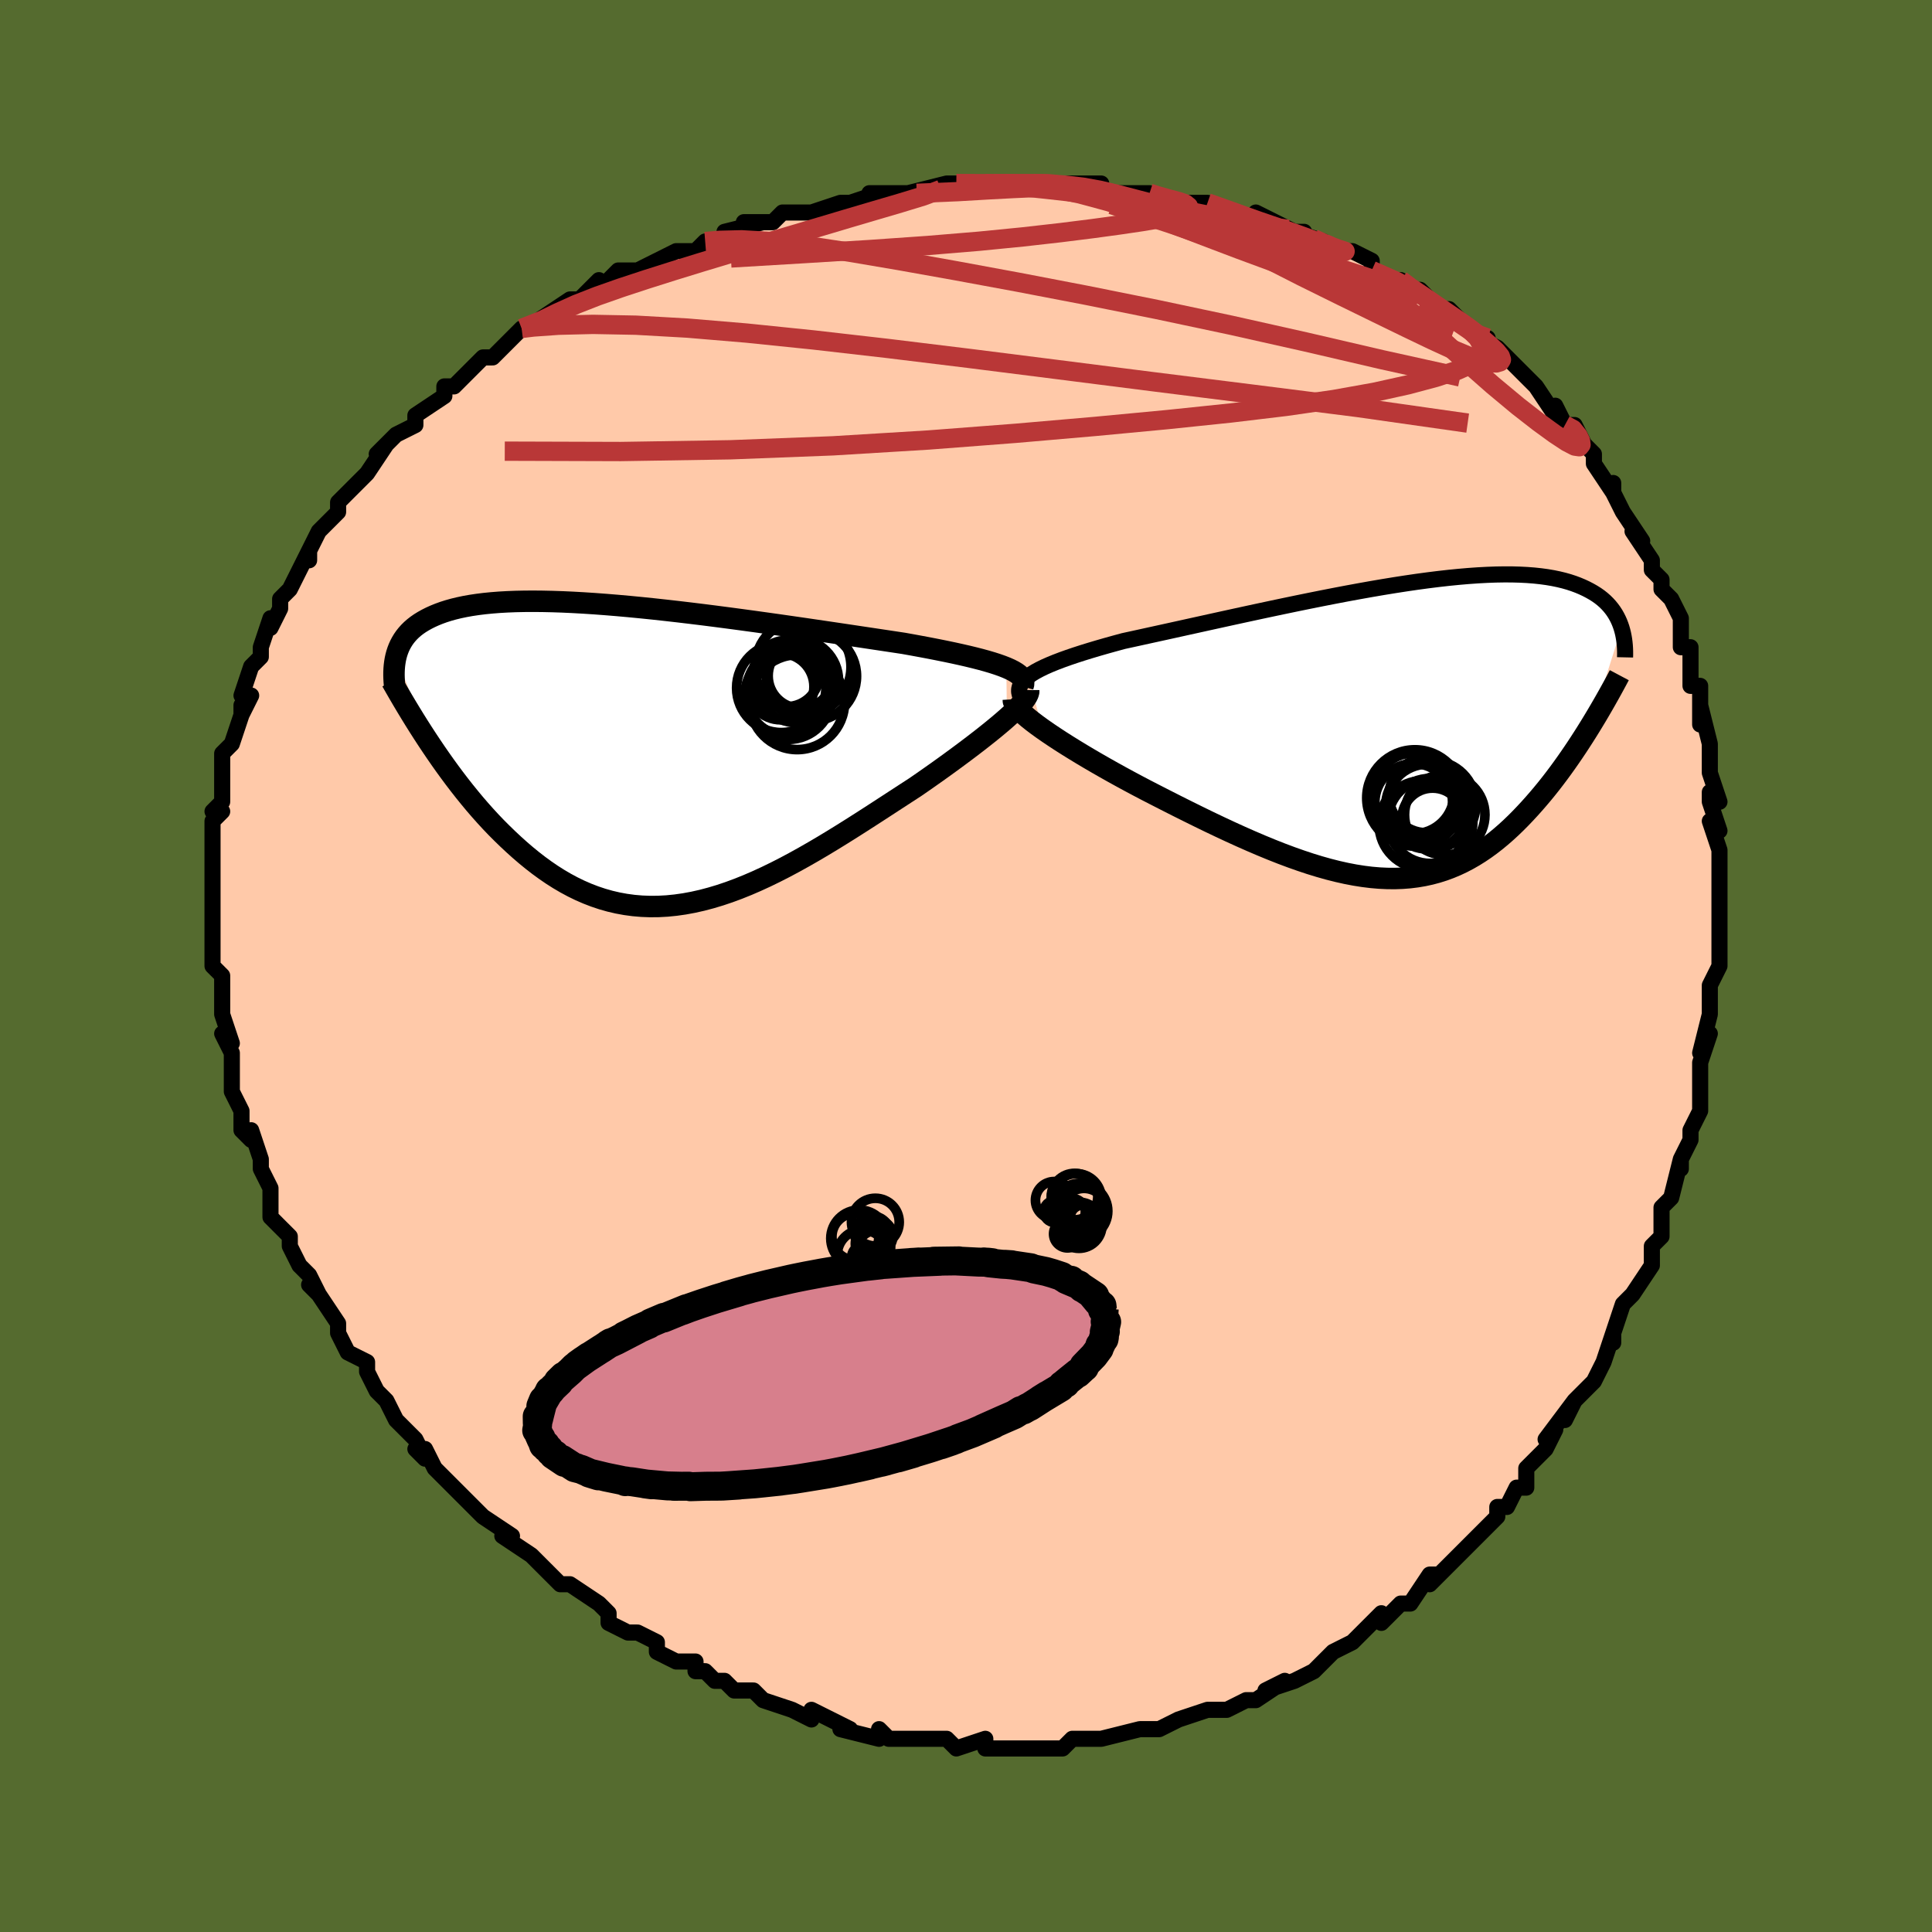 <svg viewBox="-100 -100 200 200" xmlns="http://www.w3.org/2000/svg" width="400" height="400" id="face-svg"><defs><clipPath id="leftEyeClipPath"><polyline points="37.404,-8.957,36.962,-9.13,36.476,-9.302,35.947,-9.472,35.376,-9.641,34.765,-9.809,34.115,-9.976,33.427,-10.143,32.704,-10.309,31.946,-10.476,31.155,-10.642,30.333,-10.808,29.48,-10.975,28.599,-11.142,27.691,-11.309,26.757,-11.476,25.764,-11.626,24.728,-11.782,23.652,-11.943,22.538,-12.11,21.389,-12.282,20.208,-12.458,18.999,-12.637,17.763,-12.819,16.505,-13.003,15.228,-13.188,13.935,-13.373,12.629,-13.557,11.314,-13.74,9.992,-13.92,8.668,-14.097,7.344,-14.27,6.024,-14.438,4.711,-14.599,3.406,-14.754,2.115,-14.901,0.838,-15.04,-0.421,-15.169,-1.66,-15.289,-2.876,-15.398,-4.068,-15.496,-5.233,-15.583,-6.369,-15.657,-7.475,-15.719,-8.55,-15.768,-9.591,-15.803,-10.598,-15.825,-11.57,-15.834,-12.505,-15.828,-13.404,-15.809,-14.266,-15.775,-15.09,-15.728,-15.876,-15.666,-16.626,-15.592,-17.337,-15.503,-18.013,-15.402,-18.651,-15.288,-19.255,-15.161,-19.824,-15.023,-20.359,-14.873,-20.863,-14.713,-21.335,-14.542,-21.779,-14.362,-22.195,-14.174,-22.585,-13.978,-22.952,-13.774,-23.295,-13.563,-23.613,-13.343,-23.907,-13.114,-24.179,-12.876,-24.427,-12.631,-24.654,-12.377,-24.861,-12.116,-25.047,-11.847,-25.213,-11.572,-25.362,-11.29,-25.492,-11.002,-25.605,-10.708,-25.703,-10.408,-25.784,-10.103,-22.117,-0.868,-21.657,-0.189,-21.188,0.489,-20.709,1.166,-20.22,1.839,-19.722,2.509,-19.213,3.175,-18.695,3.834,-18.167,4.487,-17.63,5.133,-17.082,5.769,-16.524,6.395,-15.957,7.011,-15.38,7.613,-14.792,8.202,-14.194,8.781,-13.582,9.353,-12.958,9.914,-12.32,10.462,-11.669,10.994,-11.005,11.509,-10.328,12.003,-9.637,12.476,-8.933,12.923,-8.215,13.344,-7.484,13.737,-6.74,14.099,-5.983,14.429,-5.213,14.726,-4.43,14.988,-3.634,15.214,-2.825,15.403,-2.004,15.553,-1.171,15.665,-0.326,15.737,0.531,15.769,1.399,15.761,2.278,15.713,3.168,15.624,4.068,15.496,4.977,15.328,5.897,15.122,6.824,14.877,7.761,14.596,8.704,14.279,9.655,13.927,10.613,13.542,11.576,13.125,12.545,12.679,13.517,12.206,14.494,11.707,15.472,11.184,16.453,10.64,17.435,10.078,18.416,9.5,19.396,8.908,20.374,8.305,21.348,7.694,22.317,7.078,23.281,6.459,24.237,5.84,25.184,5.224,26.121,4.614,27.047,4.012,27.959,3.42,28.723,2.893,29.475,2.367,30.214,1.846,30.937,1.328,31.643,0.816,32.332,0.311,33.001,-0.186,33.649,-0.674,34.276,-1.153,34.878,-1.62,35.454,-2.076,36.003,-2.518,36.522,-2.946,37.011,-3.359,37.466,-3.756"></polyline></clipPath><clipPath id="rightEyeClipPath"><polyline points="-39.117,-5.556,-38.764,-5.807,-38.359,-6.055,-37.903,-6.301,-37.4,-6.546,-36.85,-6.789,-36.256,-7.032,-35.62,-7.275,-34.943,-7.517,-34.227,-7.76,-33.475,-8.003,-32.688,-8.246,-31.868,-8.49,-31.016,-8.735,-30.136,-8.98,-29.228,-9.226,-28.234,-9.442,-27.199,-9.669,-26.124,-9.905,-25.012,-10.149,-23.867,-10.401,-22.692,-10.661,-21.489,-10.926,-20.263,-11.197,-19.016,-11.471,-17.751,-11.748,-16.473,-12.026,-15.184,-12.304,-13.888,-12.581,-12.588,-12.855,-11.286,-13.126,-9.987,-13.391,-8.694,-13.65,-7.408,-13.902,-6.133,-14.145,-4.872,-14.377,-3.628,-14.599,-2.402,-14.809,-1.197,-15.006,-0.015,-15.189,1.141,-15.358,2.271,-15.511,3.371,-15.648,4.442,-15.769,5.48,-15.872,6.486,-15.958,7.459,-16.027,8.396,-16.077,9.298,-16.11,10.165,-16.124,10.995,-16.121,11.789,-16.099,12.546,-16.061,13.268,-16.005,13.953,-15.932,14.604,-15.843,15.22,-15.738,15.802,-15.618,16.352,-15.485,16.87,-15.338,17.357,-15.178,17.816,-15.007,18.247,-14.826,18.653,-14.636,19.034,-14.438,19.394,-14.233,19.732,-14.021,20.047,-13.799,20.339,-13.568,20.611,-13.329,20.861,-13.082,21.092,-12.827,21.304,-12.566,21.498,-12.299,21.674,-12.026,21.833,-11.747,21.976,-11.464,22.104,-11.177,22.217,-10.885,22.317,-10.591,19.09,-0.424,18.752,0.12,18.407,0.666,18.055,1.212,17.696,1.76,17.329,2.307,16.955,2.853,16.574,3.398,16.185,3.941,15.789,4.481,15.385,5.018,14.974,5.55,14.555,6.077,14.128,6.598,13.693,7.112,13.25,7.622,12.796,8.129,12.331,8.631,11.856,9.128,11.37,9.616,10.873,10.095,10.364,10.562,9.843,11.017,9.311,11.457,8.766,11.88,8.208,12.286,7.637,12.672,7.053,13.037,6.455,13.38,5.843,13.7,5.216,13.995,4.575,14.263,3.918,14.505,3.245,14.718,2.557,14.902,1.851,15.056,1.129,15.179,0.39,15.271,-0.367,15.33,-1.141,15.358,-1.934,15.352,-2.745,15.314,-3.574,15.243,-4.422,15.138,-5.289,15.001,-6.174,14.831,-7.078,14.629,-8.001,14.396,-8.943,14.131,-9.903,13.837,-10.88,13.512,-11.876,13.16,-12.888,12.781,-13.917,12.375,-14.961,11.945,-16.02,11.492,-17.093,11.018,-18.179,10.524,-19.276,10.012,-20.383,9.484,-21.498,8.941,-22.619,8.387,-23.745,7.824,-24.873,7.252,-26.001,6.675,-26.885,6.22,-27.763,5.759,-28.632,5.295,-29.49,4.829,-30.336,4.362,-31.166,3.894,-31.981,3.428,-32.776,2.964,-33.55,2.504,-34.3,2.048,-35.024,1.599,-35.719,1.158,-36.382,0.725,-37.01,0.303,-37.601,-0.107"></polyline></clipPath><filter id="fuzzy"><feTurbulence id="turbulence" baseFrequency="0.05" numOctaves="3" type="noise" result="noise"></feTurbulence><feDisplacementMap in="SourceGraphic" in2="noise" scale="2"></feDisplacementMap></filter><linearGradient id="rainbowGradient" x1="0%" y1="0%" x2="100%" y2="0%"><stop offset="0%" style="stop-color: rgb(80, 68, 68);  stop-opacity: 1"></stop><stop offset="50%" style="stop-color: rgb(233, 236, 239);  stop-opacity: 1"></stop><stop offset="100%" style="stop-color: rgb(145, 85, 61);  stop-opacity: 1"></stop></linearGradient></defs><title>That&#39;s an ugly face</title><desc>CREATED BY XUAN TANG, MORE INFO AT TXSTC55.GITHUB.IO</desc><rect x="-100" y="-100" width="100%" height="100%" opacity="1" fill="rgb(85, 107, 47)"></rect><polyline id="faceContour" points="78,0,77,2,77,2,77,4,77,5,76,9,77,7,76,10,76,11,76,14,76,14,76,15,75,17,75,18,74,20,74,21,74,20,73,24,72,25,72,26,72,27,72,28,71,29,71,31,71,31,69,34,69,34,68,35,67,38,67,39,67,38,66,41,65,43,64,44,64,44,63,45,62,47,63,45,60,49,61,48,60,50,60,50,58,52,58,54,57,54,56,56,55,56,55,57,53,59,53,59,51,61,50,62,51,61,48,64,49,63,48,63,46,66,46,66,45,66,43,68,43,68,43,67,41,69,40,70,38,71,37,72,37,72,37,72,36,73,34,74,34,74,31,75,33,74,30,76,29,76,27,77,26,77,26,77,25,77,22,78,22,78,22,78,20,79,20,79,19,79,18,79,18,79,14,80,13,80,11,80,10,81,9,81,10,81,7,81,7,81,6,81,5,81,3,81,2,81,2,80,-1,81,-2,80,-3,80,-2,80,-5,80,-6,80,-7,80,-8,80,-9,79,-9,80,-13,79,-13,79,-12,79,-16,77,-16,78,-16,78,-18,77,-18,77,-21,76,-22,75,-23,75,-24,75,-25,74,-26,74,-27,73,-28,73,-28,72,-30,72,-30,72,-32,71,-32,70,-34,69,-34,69,-35,69,-37,68,-37,67,-38,66,-41,64,-41,64,-42,64,-42,64,-44,62,-45,61,-45,61,-48,59,-47,59,-50,57,-50,57,-50,57,-50,57,-53,54,-52,55,-54,53,-55,52,-56,50,-57,50,-56,51,-57,49,-57,49,-59,47,-60,45,-61,44,-61,44,-62,42,-62,41,-64,40,-65,38,-65,38,-65,37,-65,37,-67,34,-68,33,-67,34,-68,32,-69,31,-70,29,-70,28,-71,27,-72,26,-72,24,-72,24,-72,23,-73,21,-73,20,-74,17,-74,18,-75,17,-75,15,-75,15,-76,13,-76,11,-76,10,-76,10,-76,9,-77,7,-76,8,-77,5,-77,3,-77,3,-77,1,-78,0,-78,0,-78,-2,-78,-3,-78,-6,-78,-5,-78,-7,-78,-7,-78,-9,-78,-12,-78,-12,-78,-13,-78,-15,-77,-16,-78,-16,-77,-17,-77,-18,-77,-20,-77,-22,-76,-23,-76,-23,-75,-26,-75,-27,-75,-26,-74,-28,-75,-28,-74,-31,-73,-32,-73,-32,-73,-33,-72,-36,-72,-35,-71,-37,-71,-38,-70,-39,-70,-39,-68,-43,-68,-42,-68,-42,-68,-43,-67,-45,-65,-47,-65,-48,-64,-49,-63,-50,-63,-50,-62,-51,-60,-54,-61,-53,-59,-55,-60,-54,-59,-55,-57,-56,-57,-57,-54,-59,-54,-60,-53,-60,-51,-62,-50,-63,-50,-63,-49,-63,-48,-64,-47,-65,-46,-66,-46,-66,-43,-67,-44,-67,-41,-69,-41,-69,-40,-69,-38,-71,-38,-70,-37,-71,-36,-72,-34,-72,-32,-73,-32,-73,-30,-74,-28,-74,-27,-75,-26,-75,-24,-76,-25,-76,-21,-77,-23,-77,-20,-77,-19,-78,-18,-78,-16,-78,-13,-79,-12,-79,-11,-79,-12,-79,-9,-80,-10,-80,-8,-80,-6,-80,-2,-81,-1,-81,-2,-81,1,-81,2,-81,3,-81,3,-81,4,-81,7,-81,8,-81,10,-81,12,-81,14,-81,13,-81,14,-80,18,-80,17,-80,19,-80,19,-80,22,-79,23,-79,25,-79,25,-79,28,-78,28,-78,31,-77,30,-77,30,-78,34,-76,35,-76,34,-76,37,-75,38,-74,39,-74,40,-74,40,-74,42,-73,42,-72,44,-71,45,-71,46,-70,47,-70,49,-68,49,-68,50,-68,52,-66,54,-65,52,-66,53,-65,55,-64,56,-63,58,-61,57,-62,58,-61,59,-60,61,-57,61,-58,62,-56,63,-56,64,-54,64,-54,65,-53,65,-52,67,-49,67,-50,67,-49,68,-47,68,-47,70,-44,69,-45,71,-42,71,-41,72,-40,72,-40,72,-39,73,-38,74,-36,74,-35,74,-33,75,-33,75,-30,75,-29,76,-29,76,-25,76,-27,77,-23,77,-21,77,-22,77,-20,78,-17,77,-18,77,-17,78,-14,77,-15,78,-12,78,-10,78,-10,78,-9,78,-8,78,-5,78,-4,78,-2,78,-3,78,0,77,2" fill="#ffc9a9" stroke="black" stroke-width="1.667" stroke-linejoin="round" filter="url(#fuzzy)"></polyline><g transform="translate(45.541 -24.415)"><polyline id="rightCountour" points="-39.117,-5.556,-38.764,-5.807,-38.359,-6.055,-37.903,-6.301,-37.4,-6.546,-36.85,-6.789,-36.256,-7.032,-35.62,-7.275,-34.943,-7.517,-34.227,-7.76,-33.475,-8.003,-32.688,-8.246,-31.868,-8.49,-31.016,-8.735,-30.136,-8.98,-29.228,-9.226,-28.234,-9.442,-27.199,-9.669,-26.124,-9.905,-25.012,-10.149,-23.867,-10.401,-22.692,-10.661,-21.489,-10.926,-20.263,-11.197,-19.016,-11.471,-17.751,-11.748,-16.473,-12.026,-15.184,-12.304,-13.888,-12.581,-12.588,-12.855,-11.286,-13.126,-9.987,-13.391,-8.694,-13.65,-7.408,-13.902,-6.133,-14.145,-4.872,-14.377,-3.628,-14.599,-2.402,-14.809,-1.197,-15.006,-0.015,-15.189,1.141,-15.358,2.271,-15.511,3.371,-15.648,4.442,-15.769,5.48,-15.872,6.486,-15.958,7.459,-16.027,8.396,-16.077,9.298,-16.11,10.165,-16.124,10.995,-16.121,11.789,-16.099,12.546,-16.061,13.268,-16.005,13.953,-15.932,14.604,-15.843,15.22,-15.738,15.802,-15.618,16.352,-15.485,16.87,-15.338,17.357,-15.178,17.816,-15.007,18.247,-14.826,18.653,-14.636,19.034,-14.438,19.394,-14.233,19.732,-14.021,20.047,-13.799,20.339,-13.568,20.611,-13.329,20.861,-13.082,21.092,-12.827,21.304,-12.566,21.498,-12.299,21.674,-12.026,21.833,-11.747,21.976,-11.464,22.104,-11.177,22.217,-10.885,22.317,-10.591,19.09,-0.424,18.752,0.12,18.407,0.666,18.055,1.212,17.696,1.76,17.329,2.307,16.955,2.853,16.574,3.398,16.185,3.941,15.789,4.481,15.385,5.018,14.974,5.55,14.555,6.077,14.128,6.598,13.693,7.112,13.25,7.622,12.796,8.129,12.331,8.631,11.856,9.128,11.37,9.616,10.873,10.095,10.364,10.562,9.843,11.017,9.311,11.457,8.766,11.88,8.208,12.286,7.637,12.672,7.053,13.037,6.455,13.38,5.843,13.7,5.216,13.995,4.575,14.263,3.918,14.505,3.245,14.718,2.557,14.902,1.851,15.056,1.129,15.179,0.39,15.271,-0.367,15.33,-1.141,15.358,-1.934,15.352,-2.745,15.314,-3.574,15.243,-4.422,15.138,-5.289,15.001,-6.174,14.831,-7.078,14.629,-8.001,14.396,-8.943,14.131,-9.903,13.837,-10.88,13.512,-11.876,13.16,-12.888,12.781,-13.917,12.375,-14.961,11.945,-16.02,11.492,-17.093,11.018,-18.179,10.524,-19.276,10.012,-20.383,9.484,-21.498,8.941,-22.619,8.387,-23.745,7.824,-24.873,7.252,-26.001,6.675,-26.885,6.22,-27.763,5.759,-28.632,5.295,-29.49,4.829,-30.336,4.362,-31.166,3.894,-31.981,3.428,-32.776,2.964,-33.55,2.504,-34.3,2.048,-35.024,1.599,-35.719,1.158,-36.382,0.725,-37.01,0.303,-37.601,-0.107" fill="white" stroke="white" stroke-width="0" stroke-linejoin="round" filter="url(#fuzzy)"></polyline></g><g transform="translate(-33.229 -21.925)"><polyline id="leftCountour" points="37.404,-8.957,36.962,-9.13,36.476,-9.302,35.947,-9.472,35.376,-9.641,34.765,-9.809,34.115,-9.976,33.427,-10.143,32.704,-10.309,31.946,-10.476,31.155,-10.642,30.333,-10.808,29.48,-10.975,28.599,-11.142,27.691,-11.309,26.757,-11.476,25.764,-11.626,24.728,-11.782,23.652,-11.943,22.538,-12.11,21.389,-12.282,20.208,-12.458,18.999,-12.637,17.763,-12.819,16.505,-13.003,15.228,-13.188,13.935,-13.373,12.629,-13.557,11.314,-13.74,9.992,-13.92,8.668,-14.097,7.344,-14.27,6.024,-14.438,4.711,-14.599,3.406,-14.754,2.115,-14.901,0.838,-15.04,-0.421,-15.169,-1.66,-15.289,-2.876,-15.398,-4.068,-15.496,-5.233,-15.583,-6.369,-15.657,-7.475,-15.719,-8.55,-15.768,-9.591,-15.803,-10.598,-15.825,-11.57,-15.834,-12.505,-15.828,-13.404,-15.809,-14.266,-15.775,-15.09,-15.728,-15.876,-15.666,-16.626,-15.592,-17.337,-15.503,-18.013,-15.402,-18.651,-15.288,-19.255,-15.161,-19.824,-15.023,-20.359,-14.873,-20.863,-14.713,-21.335,-14.542,-21.779,-14.362,-22.195,-14.174,-22.585,-13.978,-22.952,-13.774,-23.295,-13.563,-23.613,-13.343,-23.907,-13.114,-24.179,-12.876,-24.427,-12.631,-24.654,-12.377,-24.861,-12.116,-25.047,-11.847,-25.213,-11.572,-25.362,-11.29,-25.492,-11.002,-25.605,-10.708,-25.703,-10.408,-25.784,-10.103,-22.117,-0.868,-21.657,-0.189,-21.188,0.489,-20.709,1.166,-20.22,1.839,-19.722,2.509,-19.213,3.175,-18.695,3.834,-18.167,4.487,-17.63,5.133,-17.082,5.769,-16.524,6.395,-15.957,7.011,-15.38,7.613,-14.792,8.202,-14.194,8.781,-13.582,9.353,-12.958,9.914,-12.32,10.462,-11.669,10.994,-11.005,11.509,-10.328,12.003,-9.637,12.476,-8.933,12.923,-8.215,13.344,-7.484,13.737,-6.74,14.099,-5.983,14.429,-5.213,14.726,-4.43,14.988,-3.634,15.214,-2.825,15.403,-2.004,15.553,-1.171,15.665,-0.326,15.737,0.531,15.769,1.399,15.761,2.278,15.713,3.168,15.624,4.068,15.496,4.977,15.328,5.897,15.122,6.824,14.877,7.761,14.596,8.704,14.279,9.655,13.927,10.613,13.542,11.576,13.125,12.545,12.679,13.517,12.206,14.494,11.707,15.472,11.184,16.453,10.64,17.435,10.078,18.416,9.5,19.396,8.908,20.374,8.305,21.348,7.694,22.317,7.078,23.281,6.459,24.237,5.84,25.184,5.224,26.121,4.614,27.047,4.012,27.959,3.42,28.723,2.893,29.475,2.367,30.214,1.846,30.937,1.328,31.643,0.816,32.332,0.311,33.001,-0.186,33.649,-0.674,34.276,-1.153,34.878,-1.62,35.454,-2.076,36.003,-2.518,36.522,-2.946,37.011,-3.359,37.466,-3.756" fill="white" stroke="white" stroke-width="0" stroke-linejoin="round" filter="url(#fuzzy)"></polyline></g><g transform="translate(45.541 -24.415)"><polyline id="rightUpper" points="-39.383,-2.73,-39.651,-3.053,-39.85,-3.364,-39.979,-3.665,-40.042,-3.955,-40.039,-4.238,-39.974,-4.512,-39.847,-4.781,-39.661,-5.044,-39.417,-5.302,-39.117,-5.556,-38.764,-5.807,-38.359,-6.055,-37.903,-6.301,-37.4,-6.546,-36.85,-6.789,-36.256,-7.032,-35.62,-7.275,-34.943,-7.517,-34.227,-7.76,-33.475,-8.003,-32.688,-8.246,-31.868,-8.49,-31.016,-8.735,-30.136,-8.98,-29.228,-9.226,-28.234,-9.442,-27.199,-9.669,-26.124,-9.905,-25.012,-10.149,-23.867,-10.401,-22.692,-10.661,-21.489,-10.926,-20.263,-11.197,-19.016,-11.471,-17.751,-11.748,-16.473,-12.026,-15.184,-12.304,-13.888,-12.581,-12.588,-12.855,-11.286,-13.126,-9.987,-13.391,-8.694,-13.65,-7.408,-13.902,-6.133,-14.145,-4.872,-14.377,-3.628,-14.599,-2.402,-14.809,-1.197,-15.006,-0.015,-15.189,1.141,-15.358,2.271,-15.511,3.371,-15.648,4.442,-15.769,5.48,-15.872,6.486,-15.958,7.459,-16.027,8.396,-16.077,9.298,-16.11,10.165,-16.124,10.995,-16.121,11.789,-16.099,12.546,-16.061,13.268,-16.005,13.953,-15.932,14.604,-15.843,15.22,-15.738,15.802,-15.618,16.352,-15.485,16.87,-15.338,17.357,-15.178,17.816,-15.007,18.247,-14.826,18.653,-14.636,19.034,-14.438,19.394,-14.233,19.732,-14.021,20.047,-13.799,20.339,-13.568,20.611,-13.329,20.861,-13.082,21.092,-12.827,21.304,-12.566,21.498,-12.299,21.674,-12.026,21.833,-11.747,21.976,-11.464,22.104,-11.177,22.217,-10.885,22.317,-10.591,22.403,-10.293,22.477,-9.993,22.538,-9.69,22.589,-9.386,22.628,-9.08,22.658,-8.773,22.678,-8.465,22.688,-8.156,22.69,-7.847,22.683,-7.536" fill="none" stroke="black" stroke-width="1.667" stroke-linejoin="round" filter="url(#fuzzy)"></polyline><polyline id="rightLower" points="-40.645,-3.199,-40.633,-2.998,-40.545,-2.767,-40.385,-2.51,-40.157,-2.228,-39.867,-1.923,-39.517,-1.596,-39.111,-1.25,-38.655,-0.885,-38.15,-0.503,-37.601,-0.107,-37.01,0.303,-36.382,0.725,-35.719,1.158,-35.024,1.599,-34.3,2.048,-33.55,2.504,-32.776,2.964,-31.981,3.428,-31.166,3.894,-30.336,4.362,-29.49,4.829,-28.632,5.295,-27.763,5.759,-26.885,6.22,-26.001,6.675,-24.873,7.252,-23.745,7.824,-22.619,8.387,-21.498,8.941,-20.383,9.484,-19.276,10.012,-18.179,10.524,-17.093,11.018,-16.02,11.492,-14.961,11.945,-13.917,12.375,-12.888,12.781,-11.876,13.16,-10.88,13.512,-9.903,13.837,-8.943,14.131,-8.001,14.396,-7.078,14.629,-6.174,14.831,-5.289,15.001,-4.422,15.138,-3.574,15.243,-2.745,15.314,-1.934,15.352,-1.141,15.358,-0.367,15.33,0.39,15.271,1.129,15.179,1.851,15.056,2.557,14.902,3.245,14.718,3.918,14.505,4.575,14.263,5.216,13.995,5.843,13.7,6.455,13.38,7.053,13.037,7.637,12.672,8.208,12.286,8.766,11.88,9.311,11.457,9.843,11.017,10.364,10.562,10.873,10.095,11.37,9.616,11.856,9.128,12.331,8.631,12.796,8.129,13.25,7.622,13.693,7.112,14.128,6.598,14.555,6.077,14.974,5.55,15.385,5.018,15.789,4.481,16.185,3.941,16.574,3.398,16.955,2.853,17.329,2.307,17.696,1.76,18.055,1.212,18.407,0.666,18.752,0.12,19.09,-0.424,19.42,-0.966,19.744,-1.505,20.061,-2.042,20.37,-2.575,20.673,-3.104,20.969,-3.63,21.259,-4.151,21.542,-4.668,21.819,-5.181,22.089,-5.69" fill="none" stroke="black" stroke-width="2.222" stroke-linejoin="round" filter="url(#fuzzy)"></polyline><!--[--><circle r="4.402" cx="2.3" cy="7.911" stroke="black" fill="none" stroke-width="1" filter="url(#fuzzy)" clip-path="url(#rightEyeClipPath)"></circle><circle r="4.024" cx="0.805" cy="7.483" stroke="black" fill="none" stroke-width="1" filter="url(#fuzzy)" clip-path="url(#rightEyeClipPath)"></circle><circle r="4.545" cx="1.771" cy="9.768" stroke="black" fill="none" stroke-width="1" filter="url(#fuzzy)" clip-path="url(#rightEyeClipPath)"></circle><circle r="3.181" cx="2.761" cy="9.179" stroke="black" fill="none" stroke-width="1" filter="url(#fuzzy)" clip-path="url(#rightEyeClipPath)"></circle><circle r="4.162" cx="4.019" cy="8.762" stroke="black" fill="none" stroke-width="1" filter="url(#fuzzy)" clip-path="url(#rightEyeClipPath)"></circle><circle r="4.554" cx="2.685" cy="7.718" stroke="black" fill="none" stroke-width="1" filter="url(#fuzzy)" clip-path="url(#rightEyeClipPath)"></circle><circle r="4.985" cx="0.929" cy="7.018" stroke="black" fill="none" stroke-width="1" filter="url(#fuzzy)" clip-path="url(#rightEyeClipPath)"></circle><circle r="3.863" cx="2.119" cy="6.758" stroke="black" fill="none" stroke-width="1" filter="url(#fuzzy)" clip-path="url(#rightEyeClipPath)"></circle><circle r="4.403" cx="2.532" cy="9.4" stroke="black" fill="none" stroke-width="1" filter="url(#fuzzy)" clip-path="url(#rightEyeClipPath)"></circle><circle r="4.18" cx="0.811" cy="6.544" stroke="black" fill="none" stroke-width="1" filter="url(#fuzzy)" clip-path="url(#rightEyeClipPath)"></circle><!--]--></g><g transform="translate(-33.229 -21.925)"><polyline id="leftUpper" points="39.121,-7.01,39.187,-7.231,39.197,-7.445,39.153,-7.651,39.056,-7.851,38.905,-8.046,38.704,-8.236,38.451,-8.421,38.15,-8.603,37.801,-8.781,37.404,-8.957,36.962,-9.13,36.476,-9.302,35.947,-9.472,35.376,-9.641,34.765,-9.809,34.115,-9.976,33.427,-10.143,32.704,-10.309,31.946,-10.476,31.155,-10.642,30.333,-10.808,29.48,-10.975,28.599,-11.142,27.691,-11.309,26.757,-11.476,25.764,-11.626,24.728,-11.782,23.652,-11.943,22.538,-12.11,21.389,-12.282,20.208,-12.458,18.999,-12.637,17.763,-12.819,16.505,-13.003,15.228,-13.188,13.935,-13.373,12.629,-13.557,11.314,-13.74,9.992,-13.92,8.668,-14.097,7.344,-14.27,6.024,-14.438,4.711,-14.599,3.406,-14.754,2.115,-14.901,0.838,-15.04,-0.421,-15.169,-1.66,-15.289,-2.876,-15.398,-4.068,-15.496,-5.233,-15.583,-6.369,-15.657,-7.475,-15.719,-8.55,-15.768,-9.591,-15.803,-10.598,-15.825,-11.57,-15.834,-12.505,-15.828,-13.404,-15.809,-14.266,-15.775,-15.09,-15.728,-15.876,-15.666,-16.626,-15.592,-17.337,-15.503,-18.013,-15.402,-18.651,-15.288,-19.255,-15.161,-19.824,-15.023,-20.359,-14.873,-20.863,-14.713,-21.335,-14.542,-21.779,-14.362,-22.195,-14.174,-22.585,-13.978,-22.952,-13.774,-23.295,-13.563,-23.613,-13.343,-23.907,-13.114,-24.179,-12.876,-24.427,-12.631,-24.654,-12.377,-24.861,-12.116,-25.047,-11.847,-25.213,-11.572,-25.362,-11.29,-25.492,-11.002,-25.605,-10.708,-25.703,-10.408,-25.784,-10.103,-25.851,-9.793,-25.903,-9.478,-25.943,-9.159,-25.969,-8.835,-25.983,-8.508,-25.986,-8.177,-25.977,-7.842,-25.958,-7.504,-25.929,-7.163,-25.89,-6.82" fill="none" stroke="black" stroke-width="2.222" stroke-linejoin="round" filter="url(#fuzzy)"></polyline><polyline id="leftLower" points="39.719,-6.643,39.718,-6.454,39.659,-6.242,39.548,-6.006,39.384,-5.747,39.173,-5.466,38.914,-5.163,38.612,-4.84,38.269,-4.497,37.886,-4.135,37.466,-3.756,37.011,-3.359,36.522,-2.946,36.003,-2.518,35.454,-2.076,34.878,-1.62,34.276,-1.153,33.649,-0.674,33.001,-0.186,32.332,0.311,31.643,0.816,30.937,1.328,30.214,1.846,29.475,2.367,28.723,2.893,27.959,3.42,27.047,4.012,26.121,4.614,25.184,5.224,24.237,5.84,23.281,6.459,22.317,7.078,21.348,7.694,20.374,8.305,19.396,8.908,18.416,9.5,17.435,10.078,16.453,10.64,15.472,11.184,14.494,11.707,13.517,12.206,12.545,12.679,11.576,13.125,10.613,13.542,9.655,13.927,8.704,14.279,7.761,14.596,6.824,14.877,5.897,15.122,4.977,15.328,4.068,15.496,3.168,15.624,2.278,15.713,1.399,15.761,0.531,15.769,-0.326,15.737,-1.171,15.665,-2.004,15.553,-2.825,15.403,-3.634,15.214,-4.43,14.988,-5.213,14.726,-5.983,14.429,-6.74,14.099,-7.484,13.737,-8.215,13.344,-8.933,12.923,-9.637,12.476,-10.328,12.003,-11.005,11.509,-11.669,10.994,-12.32,10.462,-12.958,9.914,-13.582,9.353,-14.194,8.781,-14.792,8.202,-15.38,7.613,-15.957,7.011,-16.524,6.395,-17.082,5.769,-17.63,5.133,-18.167,4.487,-18.695,3.834,-19.213,3.175,-19.722,2.509,-20.22,1.839,-20.709,1.166,-21.188,0.489,-21.657,-0.189,-22.117,-0.868,-22.568,-1.547,-23.009,-2.225,-23.441,-2.902,-23.864,-3.577,-24.278,-4.25,-24.683,-4.919,-25.08,-5.586,-25.467,-6.248,-25.847,-6.907,-26.219,-7.562" fill="none" stroke="black" stroke-width="2.222" stroke-linejoin="round" filter="url(#fuzzy)"></polyline><!--[--><circle r="3.434" cx="14.056" cy="-6.993" stroke="black" fill="none" stroke-width="1" filter="url(#fuzzy)" clip-path="url(#leftEyeClipPath)"></circle><circle r="4.623" cx="14.106" cy="-6.861" stroke="black" fill="none" stroke-width="1" filter="url(#fuzzy)" clip-path="url(#leftEyeClipPath)"></circle><circle r="4.249" cx="14.744" cy="-6.141" stroke="black" fill="none" stroke-width="1" filter="url(#fuzzy)" clip-path="url(#leftEyeClipPath)"></circle><circle r="4.518" cx="14.844" cy="-6.05" stroke="black" fill="none" stroke-width="1" filter="url(#fuzzy)" clip-path="url(#leftEyeClipPath)"></circle><circle r="4.905" cx="15.753" cy="-5.382" stroke="black" fill="none" stroke-width="1" filter="url(#fuzzy)" clip-path="url(#leftEyeClipPath)"></circle><circle r="3.43" cx="14.65" cy="-8.352" stroke="black" fill="none" stroke-width="1" filter="url(#fuzzy)" clip-path="url(#leftEyeClipPath)"></circle><circle r="4.963" cx="16.362" cy="-9.033" stroke="black" fill="none" stroke-width="1" filter="url(#fuzzy)" clip-path="url(#leftEyeClipPath)"></circle><circle r="4.659" cx="17.238" cy="-8.078" stroke="black" fill="none" stroke-width="1" filter="url(#fuzzy)" clip-path="url(#leftEyeClipPath)"></circle><circle r="3.353" cx="16.102" cy="-8.113" stroke="black" fill="none" stroke-width="1" filter="url(#fuzzy)" clip-path="url(#leftEyeClipPath)"></circle><circle r="4.347" cx="15.687" cy="-7.615" stroke="black" fill="none" stroke-width="1" filter="url(#fuzzy)" clip-path="url(#leftEyeClipPath)"></circle><!--]--></g><g id="hairs"><!--[--><polyline points="25,-79,25.847,-78.705,27.335,-78.176,28.853,-77.629,30.279,-77.123,31.653,-76.652,33.03,-76.184,34.402,-75.702,35.702,-75.222,36.86,-74.78,37.829,-74.418,38.575,-74.161,39.061,-74.019,39.244,-73.981,39.074,-74.041,38.489,-74.228,37.428,-74.627,35.991,-75.285" fill="none" stroke="rgb(185, 55, 55)" stroke-width="2" stroke-linejoin="round" filter="url(#fuzzy)"></polyline><polyline points="-46,-66,-43.983,-66.792,-42.297,-67.615,-40.363,-68.487,-38.161,-69.35,-35.734,-70.204,-33.114,-71.067,-30.321,-71.951,-27.377,-72.858,-24.323,-73.78,-21.227,-74.704,-18.166,-75.614,-15.191,-76.5,-12.316,-77.357,-9.529,-78.179,-6.857,-78.963,-4.441,-79.701,-2.607,-80.386" fill="none" stroke="rgb(185, 55, 55)" stroke-width="2" stroke-linejoin="round" filter="url(#fuzzy)"></polyline><polyline points="7,-81,8.38,-80.96,10.219,-80.84,12.107,-80.622,13.925,-80.29,15.74,-79.857,17.624,-79.363,19.586,-78.849,21.592,-78.339,23.613,-77.836,25.624,-77.342,27.598,-76.86,29.494,-76.4,31.261,-75.974,32.851,-75.594,34.229,-75.274,35.371,-75.029,36.266,-74.868,36.924,-74.77,37.368,-74.683,37.605,-74.576,37.539,-74.557" fill="none" stroke="rgb(185, 55, 55)" stroke-width="2" stroke-linejoin="round" filter="url(#fuzzy)"></polyline><polyline points="42,-72,43.525,-71.328,44.582,-70.862,45.37,-70.422,45.924,-70.003,46.211,-69.652,46.19,-69.409,45.813,-69.301,45.024,-69.354,43.774,-69.591,42.051,-70.014,39.868,-70.615,37.233,-71.39,34.12,-72.367,30.467,-73.596,26.178,-75.105,21.107,-76.864,15.07,-78.819" fill="none" stroke="rgb(185, 55, 55)" stroke-width="2" stroke-linejoin="round" filter="url(#fuzzy)"></polyline><polyline points="54,-65,53.119,-65.315,53.48,-64.903,54.231,-64.248,54.904,-63.613,55.31,-63.116,55.424,-62.769,55.282,-62.542,54.901,-62.428,54.26,-62.458,53.318,-62.678,52.028,-63.13,50.344,-63.838,48.219,-64.815,45.616,-66.064,42.508,-67.576,38.879,-69.35,34.686,-71.422,29.856,-73.885,24.416,-76.814" fill="none" stroke="rgb(185, 55, 55)" stroke-width="2" stroke-linejoin="round" filter="url(#fuzzy)"></polyline><polyline points="3,-81,4.582,-80.947,6.677,-80.793,8.915,-80.545,11.198,-80.199,13.463,-79.748,15.692,-79.195,17.913,-78.559,20.163,-77.872,22.46,-77.163,24.798,-76.448,27.159,-75.732,29.522,-75.018,31.86,-74.313,34.143,-73.622,36.341,-72.948,38.42,-72.293,40.331,-71.673,42.006,-71.12,43.389,-70.672,44.468,-70.352,45.279,-70.172,45.811,-70.139" fill="none" stroke="rgb(185, 55, 55)" stroke-width="2" stroke-linejoin="round" filter="url(#fuzzy)"></polyline><polyline points="-1,-81,-0.763,-80.998,0.448,-80.993,1.718,-80.99,2.898,-80.991,4.061,-80.993,5.256,-80.995,6.451,-80.995,7.552,-80.989,8.45,-80.972,9.058,-80.937,9.326,-80.879,9.237,-80.8,8.786,-80.713,7.956,-80.633,6.695,-80.563,4.905,-80.483,2.434,-80.353,-0.887,-80.159,-5.1,-79.986" fill="none" stroke="rgb(185, 55, 55)" stroke-width="2" stroke-linejoin="round" filter="url(#fuzzy)"></polyline><polyline points="2,-81,2.874,-80.958,4.11,-80.839,5.936,-80.655,8.211,-80.418,10.726,-80.137,13.305,-79.813,15.829,-79.448,18.236,-79.045,20.525,-78.619,22.721,-78.186,24.83,-77.762,26.817,-77.359,28.618,-76.992,30.17,-76.689,31.441,-76.482,32.468,-76.372,33.37,-76.262" fill="none" stroke="rgb(185, 55, 55)" stroke-width="2" stroke-linejoin="round" filter="url(#fuzzy)"></polyline><polyline points="45,-71,46.037,-70.216,47.226,-69.419,48.422,-68.594,49.567,-67.806,50.627,-67.08,51.539,-66.445,52.242,-65.936,52.72,-65.567,52.99,-65.339,53.041,-65.264,52.808,-65.384,52.195,-65.774,51.116,-66.513,49.528,-67.639,47.465,-69.111" fill="none" stroke="rgb(185, 55, 55)" stroke-width="2" stroke-linejoin="round" filter="url(#fuzzy)"></polyline><polyline points="52,-66,52.961,-65.045,53.529,-64.077,53.394,-63.174,52.485,-62.385,50.862,-61.659,48.607,-60.927,45.749,-60.164,42.26,-59.393,38.077,-58.645,33.141,-57.933,27.406,-57.247,20.841,-56.563,13.43,-55.863,5.174,-55.147,-3.908,-54.449,-13.779,-53.848,-24.398,-53.438,-35.735,-53.258,-47.747,-53.295" fill="none" stroke="rgb(185, 55, 55)" stroke-width="2" stroke-linejoin="round" filter="url(#fuzzy)"></polyline><polyline points="62,-56,62.824,-55.554,63.351,-54.903,63.614,-54.369,63.666,-53.97,63.494,-53.753,63.029,-53.82,62.195,-54.252,60.945,-55.077,59.262,-56.302,57.131,-57.962,54.53,-60.128,51.43,-62.856,47.822,-66.127,43.718,-69.85" fill="none" stroke="rgb(185, 55, 55)" stroke-width="2" stroke-linejoin="round" filter="url(#fuzzy)"></polyline><polyline points="4,-81,6.507,-80.875,9.004,-80.513,11.779,-79.927,14.767,-79.121,17.892,-78.102,21.163,-76.899,24.618,-75.574,28.249,-74.197,32.002,-72.81,35.834,-71.404,39.729,-69.948,43.628,-68.469,47.339,-67.097,50.563,-65.965" fill="none" stroke="rgb(185, 55, 55)" stroke-width="2" stroke-linejoin="round" filter="url(#fuzzy)"></polyline><polyline points="-27,-75,-25.501,-75.12,-23.236,-75.176,-20.244,-75.003,-16.51,-74.57,-12.051,-73.895,-6.889,-73.019,-1.055,-71.977,5.397,-70.785,12.38,-69.445,19.761,-67.962,27.387,-66.345,35.153,-64.604,43.065,-62.765,51.161,-60.976" fill="none" stroke="rgb(185, 55, 55)" stroke-width="2" stroke-linejoin="round" filter="url(#fuzzy)"></polyline><polyline points="-46,-66,-44.791,-66.147,-42.183,-66.332,-38.62,-66.421,-34.164,-66.336,-28.848,-66.036,-22.714,-65.52,-15.796,-64.81,-8.114,-63.93,0.321,-62.899,9.487,-61.74,19.315,-60.491,29.7,-59.19,40.562,-57.816,51.934,-56.199" fill="none" stroke="rgb(185, 55, 55)" stroke-width="2" stroke-linejoin="round" filter="url(#fuzzy)"></polyline><polyline points="19,-80,19.755,-79.754,20.97,-79.411,21.995,-79.141,22.69,-78.898,23.026,-78.628,22.966,-78.321,22.464,-77.997,21.494,-77.679,20.063,-77.369,18.191,-77.052,15.878,-76.711,13.094,-76.332,9.784,-75.917,5.891,-75.476,1.354,-75.028,-3.899,-74.591,-9.945,-74.169,-16.806,-73.743,-24.337,-73.294" fill="none" stroke="rgb(185, 55, 55)" stroke-width="2" stroke-linejoin="round" filter="url(#fuzzy)"></polyline><!--]--></g><g id="pointNose"><g id="rightNose"><!--[--><circle r="1.27" cx="12.063" cy="26.026" stroke="black" fill="none" stroke-width="1" filter="url(#fuzzy)"></circle><circle r="2.405" cx="11.236" cy="23.871" stroke="black" fill="none" stroke-width="1" filter="url(#fuzzy)"></circle><circle r="2.879" cx="11.8" cy="25.372" stroke="black" fill="none" stroke-width="1" filter="url(#fuzzy)"></circle><circle r="1.445" cx="10.511" cy="27.738" stroke="black" fill="none" stroke-width="1" filter="url(#fuzzy)"></circle><circle r="2.39" cx="11.689" cy="26.837" stroke="black" fill="none" stroke-width="1" filter="url(#fuzzy)"></circle><circle r="2.359" cx="12.217" cy="25.379" stroke="black" fill="none" stroke-width="1" filter="url(#fuzzy)"></circle><circle r="1.373" cx="10.981" cy="25.441" stroke="black" fill="none" stroke-width="1" filter="url(#fuzzy)"></circle><circle r="2.594" cx="11.419" cy="24.088" stroke="black" fill="none" stroke-width="1" filter="url(#fuzzy)"></circle><circle r="1.94" cx="9.13" cy="24.252" stroke="black" fill="none" stroke-width="1" filter="url(#fuzzy)"></circle><circle r="1.142" cx="9.201" cy="25.418" stroke="black" fill="none" stroke-width="1" filter="url(#fuzzy)"></circle><!--]--></g><g id="leftNose"><!--[--><circle r="1.66" cx="-9.458" cy="29.095" stroke="black" fill="none" stroke-width="1" filter="url(#fuzzy)"></circle><circle r="2.429" cx="-11.45" cy="28.026" stroke="black" fill="none" stroke-width="1" filter="url(#fuzzy)"></circle><circle r="1.261" cx="-10.58" cy="30.155" stroke="black" fill="none" stroke-width="1" filter="url(#fuzzy)"></circle><circle r="1.705" cx="-9.275" cy="27.959" stroke="black" fill="none" stroke-width="1" filter="url(#fuzzy)"></circle><circle r="2.941" cx="-11.055" cy="28.199" stroke="black" fill="none" stroke-width="1" filter="url(#fuzzy)"></circle><circle r="1.64" cx="-9.742" cy="28.591" stroke="black" fill="none" stroke-width="1" filter="url(#fuzzy)"></circle><circle r="1.83" cx="-9.686" cy="27.729" stroke="black" fill="none" stroke-width="1" filter="url(#fuzzy)"></circle><circle r="1.726" cx="-9.731" cy="28.758" stroke="black" fill="none" stroke-width="1" filter="url(#fuzzy)"></circle><circle r="2.594" cx="-10.729" cy="29.91" stroke="black" fill="none" stroke-width="1" filter="url(#fuzzy)"></circle><circle r="2.471" cx="-9.383" cy="26.515" stroke="black" fill="none" stroke-width="1" filter="url(#fuzzy)"></circle><!--]--></g></g><g id="mouth"><polyline points="14.659,36.676,14.407,36.815,14.487,37.117,14.562,36.844,14.315,37.893,14.426,37.828,14.13,38.822,14.291,38.613,14.329,38.411,13.739,39.646,13.863,39.26,13.79,39.601,13.246,40.333,12.2,41.412,12.268,41.534,12.126,41.649,11.559,42.178,11.576,42.106,10.703,42.805,10.205,43.214,10.314,43.205,9.97,43.39,9.786,43.629,7.702,44.882,8.407,44.441,6.614,45.596,6.37,45.711,5.946,45.954,5.671,46.025,5.052,46.413,4.952,46.467,3.704,47.009,1.703,47.902,2.848,47.426,0.668,48.362,-0.865,48.929,-1.018,49.009,-2.566,49.556,-1.444,49.17,-1.713,49.249,-3.472,49.839,-3.803,49.944,-7.029,50.922,-5.452,50.464,-6.357,50.718,-8.753,51.372,-8.23,51.238,-11.261,51.96,-9.939,51.661,-12.235,52.171,-13.463,52.417,-12.987,52.324,-13.851,52.492,-14.467,52.607,-17.085,53.032,-17.905,53.158,-17.607,53.115,-19.45,53.353,-19.184,53.324,-20.812,53.495,-20.82,53.497,-21.851,53.602,-25.22,53.842,-23.496,53.733,-25.395,53.845,-26.937,53.855,-28.535,53.905,-28.678,53.852,-30.283,53.859,-29.449,53.856,-30.916,53.82,-32.205,53.703,-33.241,53.61,-32.566,53.702,-34.571,53.394,-35.328,53.326,-35.268,53.38,-35.151,53.321,-35.574,53.266,-35.682,53.235,-37.248,52.915,-39.017,52.486,-38.073,52.778,-38.835,52.544,-39.856,52.102,-40.499,51.941,-40.318,51.942,-40.636,51.851,-41.845,51.067,-41.566,51.39,-42.719,50.613,-42.533,50.592,-43.033,50.289,-43.167,50.001,-43.434,49.882,-43.518,49.569,-43.736,49.597,-43.988,48.877,-43.987,48.994,-44.343,48.174,-44.44,48.076,-44.368,47.687,-44.308,47.045,-44.378,47.332,-44.388,46.631,-44.248,46.913,-44.11,46.344,-43.983,45.849,-43.75,44.934,-44.011,45.564,-43.24,44.244,-43.119,43.984,-43.03,44.011,-42.759,43.674,-42.115,43.063,-42.22,43.019,-41.659,42.468,-41.789,42.675,-40.952,41.945,-40.52,41.509,-39.028,40.427,-40.199,41.243,-39.659,40.856,-37.668,39.576,-37.745,39.635,-36.791,39.001,-37.049,39.158,-36.2,38.769,-33.968,37.611,-35.367,38.287,-35.068,38.147,-33.941,37.573,-32.829,37.088,-32.66,36.963,-31.264,36.368,-31.319,36.447,-28.923,35.469,-29.373,35.672,-28.641,35.391,-27.433,34.97,-25.82,34.442,-23.456,33.736,-23.719,33.801,-24.835,34.131,-23.342,33.689,-22.467,33.451,-22.169,33.365,-20.465,32.938,-18.135,32.403,-17.564,32.283,-16.566,32.082,-15.344,31.854,-14.953,31.78,-14.11,31.636,-12.98,31.456,-13.235,31.492,-10.142,31.07,-10.666,31.125,-8.776,30.93,-10.108,31.076,-8.745,30.909,-8.283,30.882,-4.885,30.64,-4.955,30.651,-5.716,30.692,-2.674,30.566,-3.338,30.56,-0.729,30.525,-1.044,30.533,1.303,30.653,2.302,30.665,2.737,30.715,1.842,30.635,2.387,30.734,3.708,30.871,4.721,30.926,4.001,30.878,4.798,30.953,6.72,31.239,6.991,31.354,8.282,31.625,8.971,31.824,9.903,32.131,10.087,32.276,10.655,32.533,10.952,32.686,10.879,32.532,10.385,32.466,11.684,33.017,12.029,33.329,11.894,33.203,13.336,34.166,12.956,33.932,13.671,34.792,13.154,34.15,14.073,35.233,14.076,35.15,14.124,35.582,14.286,35.833,14.309,35.471" fill="rgb(215,127,140)" stroke="black" stroke-width="3" stroke-linejoin="round" filter="url(#fuzzy)"></polyline></g></svg>